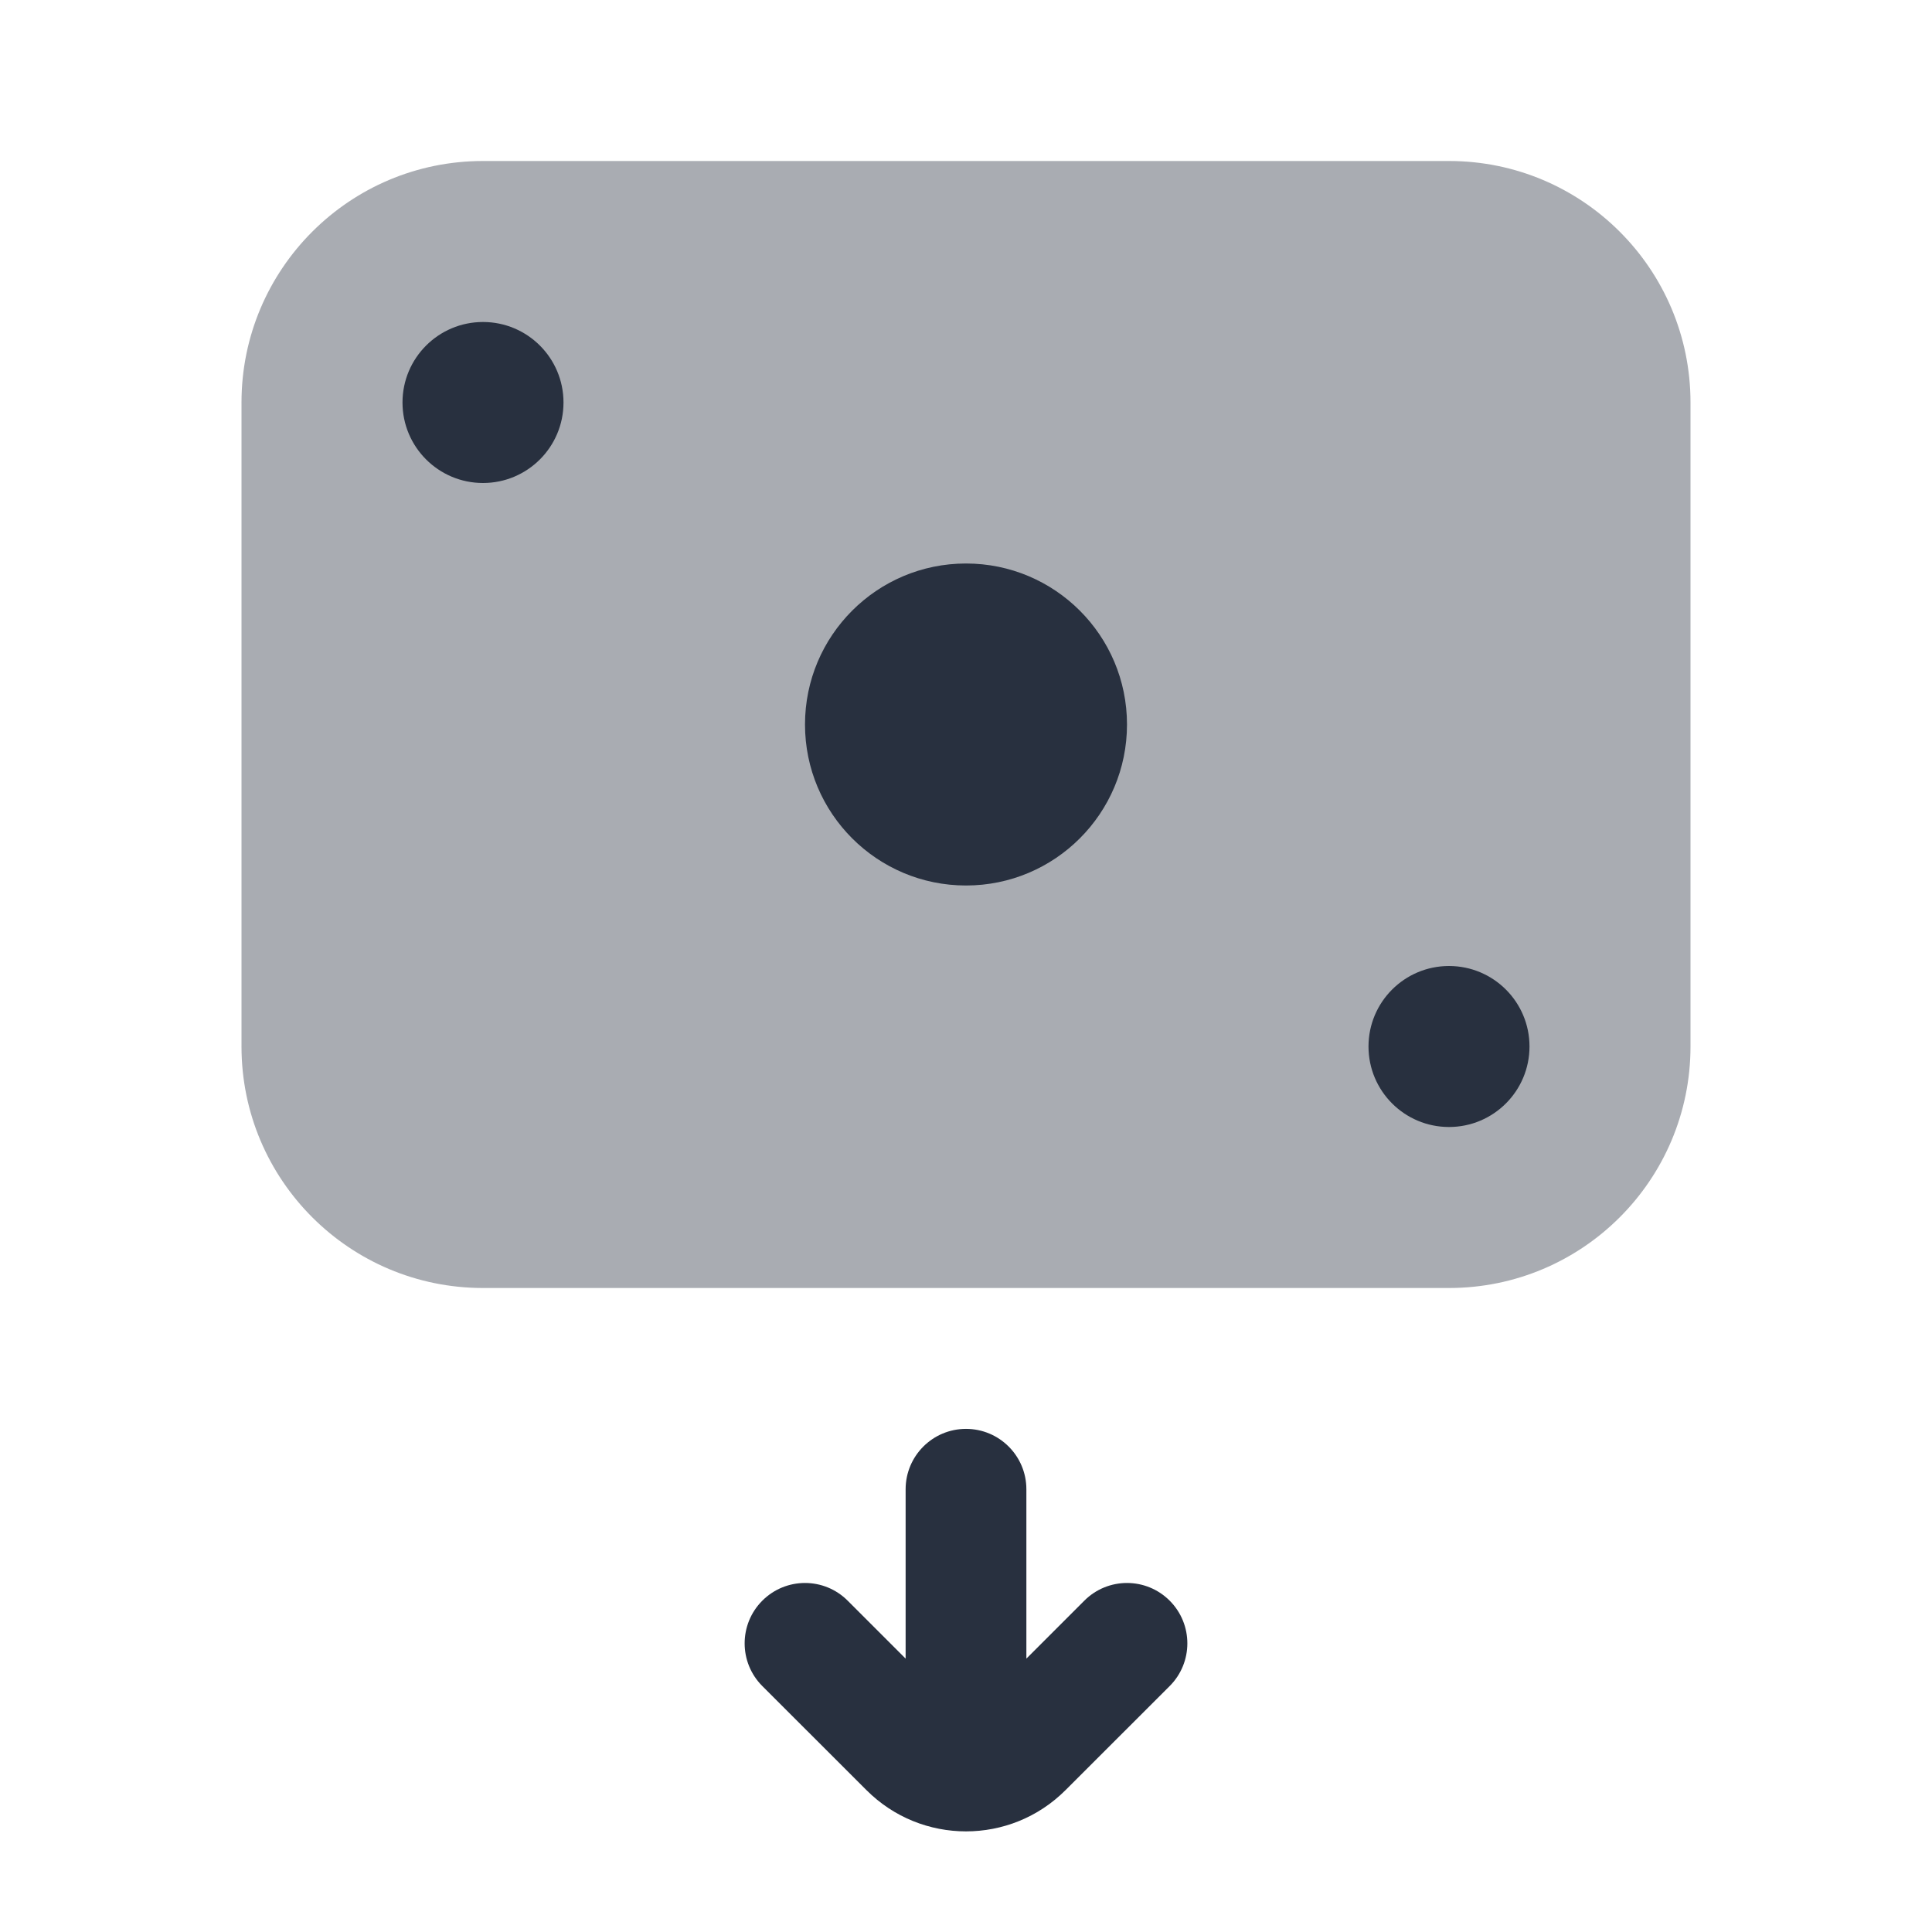 <svg width="24" height="24" viewBox="0 0 24 24" fill="none" xmlns="http://www.w3.org/2000/svg">
<path opacity="0.4" d="M3 5C3 3.343 4.343 2 6 2H18C19.657 2 21 3.343 21 5V13C21 14.657 19.657 16 18 16H6C4.343 16 3 14.657 3 13V5Z" fill="#28303F"/>
<circle r="1" transform="matrix(1 0 0 -1 18 13)" fill="#28303F"/>
<circle r="1" transform="matrix(1 0 0 -1 6 5)" fill="#28303F"/>
<circle r="2" transform="matrix(1 0 0 -1 12 9)" fill="#28303F"/>
<path fill-rule="evenodd" clip-rule="evenodd" d="M11.25 20.604L10.53 19.884C10.237 19.591 9.763 19.591 9.47 19.884C9.177 20.177 9.177 20.652 9.47 20.945L10.763 22.237C11.446 22.921 12.554 22.921 13.237 22.237L14.53 20.945C14.823 20.652 14.823 20.177 14.53 19.884C14.237 19.591 13.763 19.591 13.47 19.884L12.75 20.604V18.5C12.75 18.086 12.414 17.75 12 17.75C11.586 17.75 11.25 18.086 11.25 18.5V20.604Z" fill="#28303F"/>
</svg>

